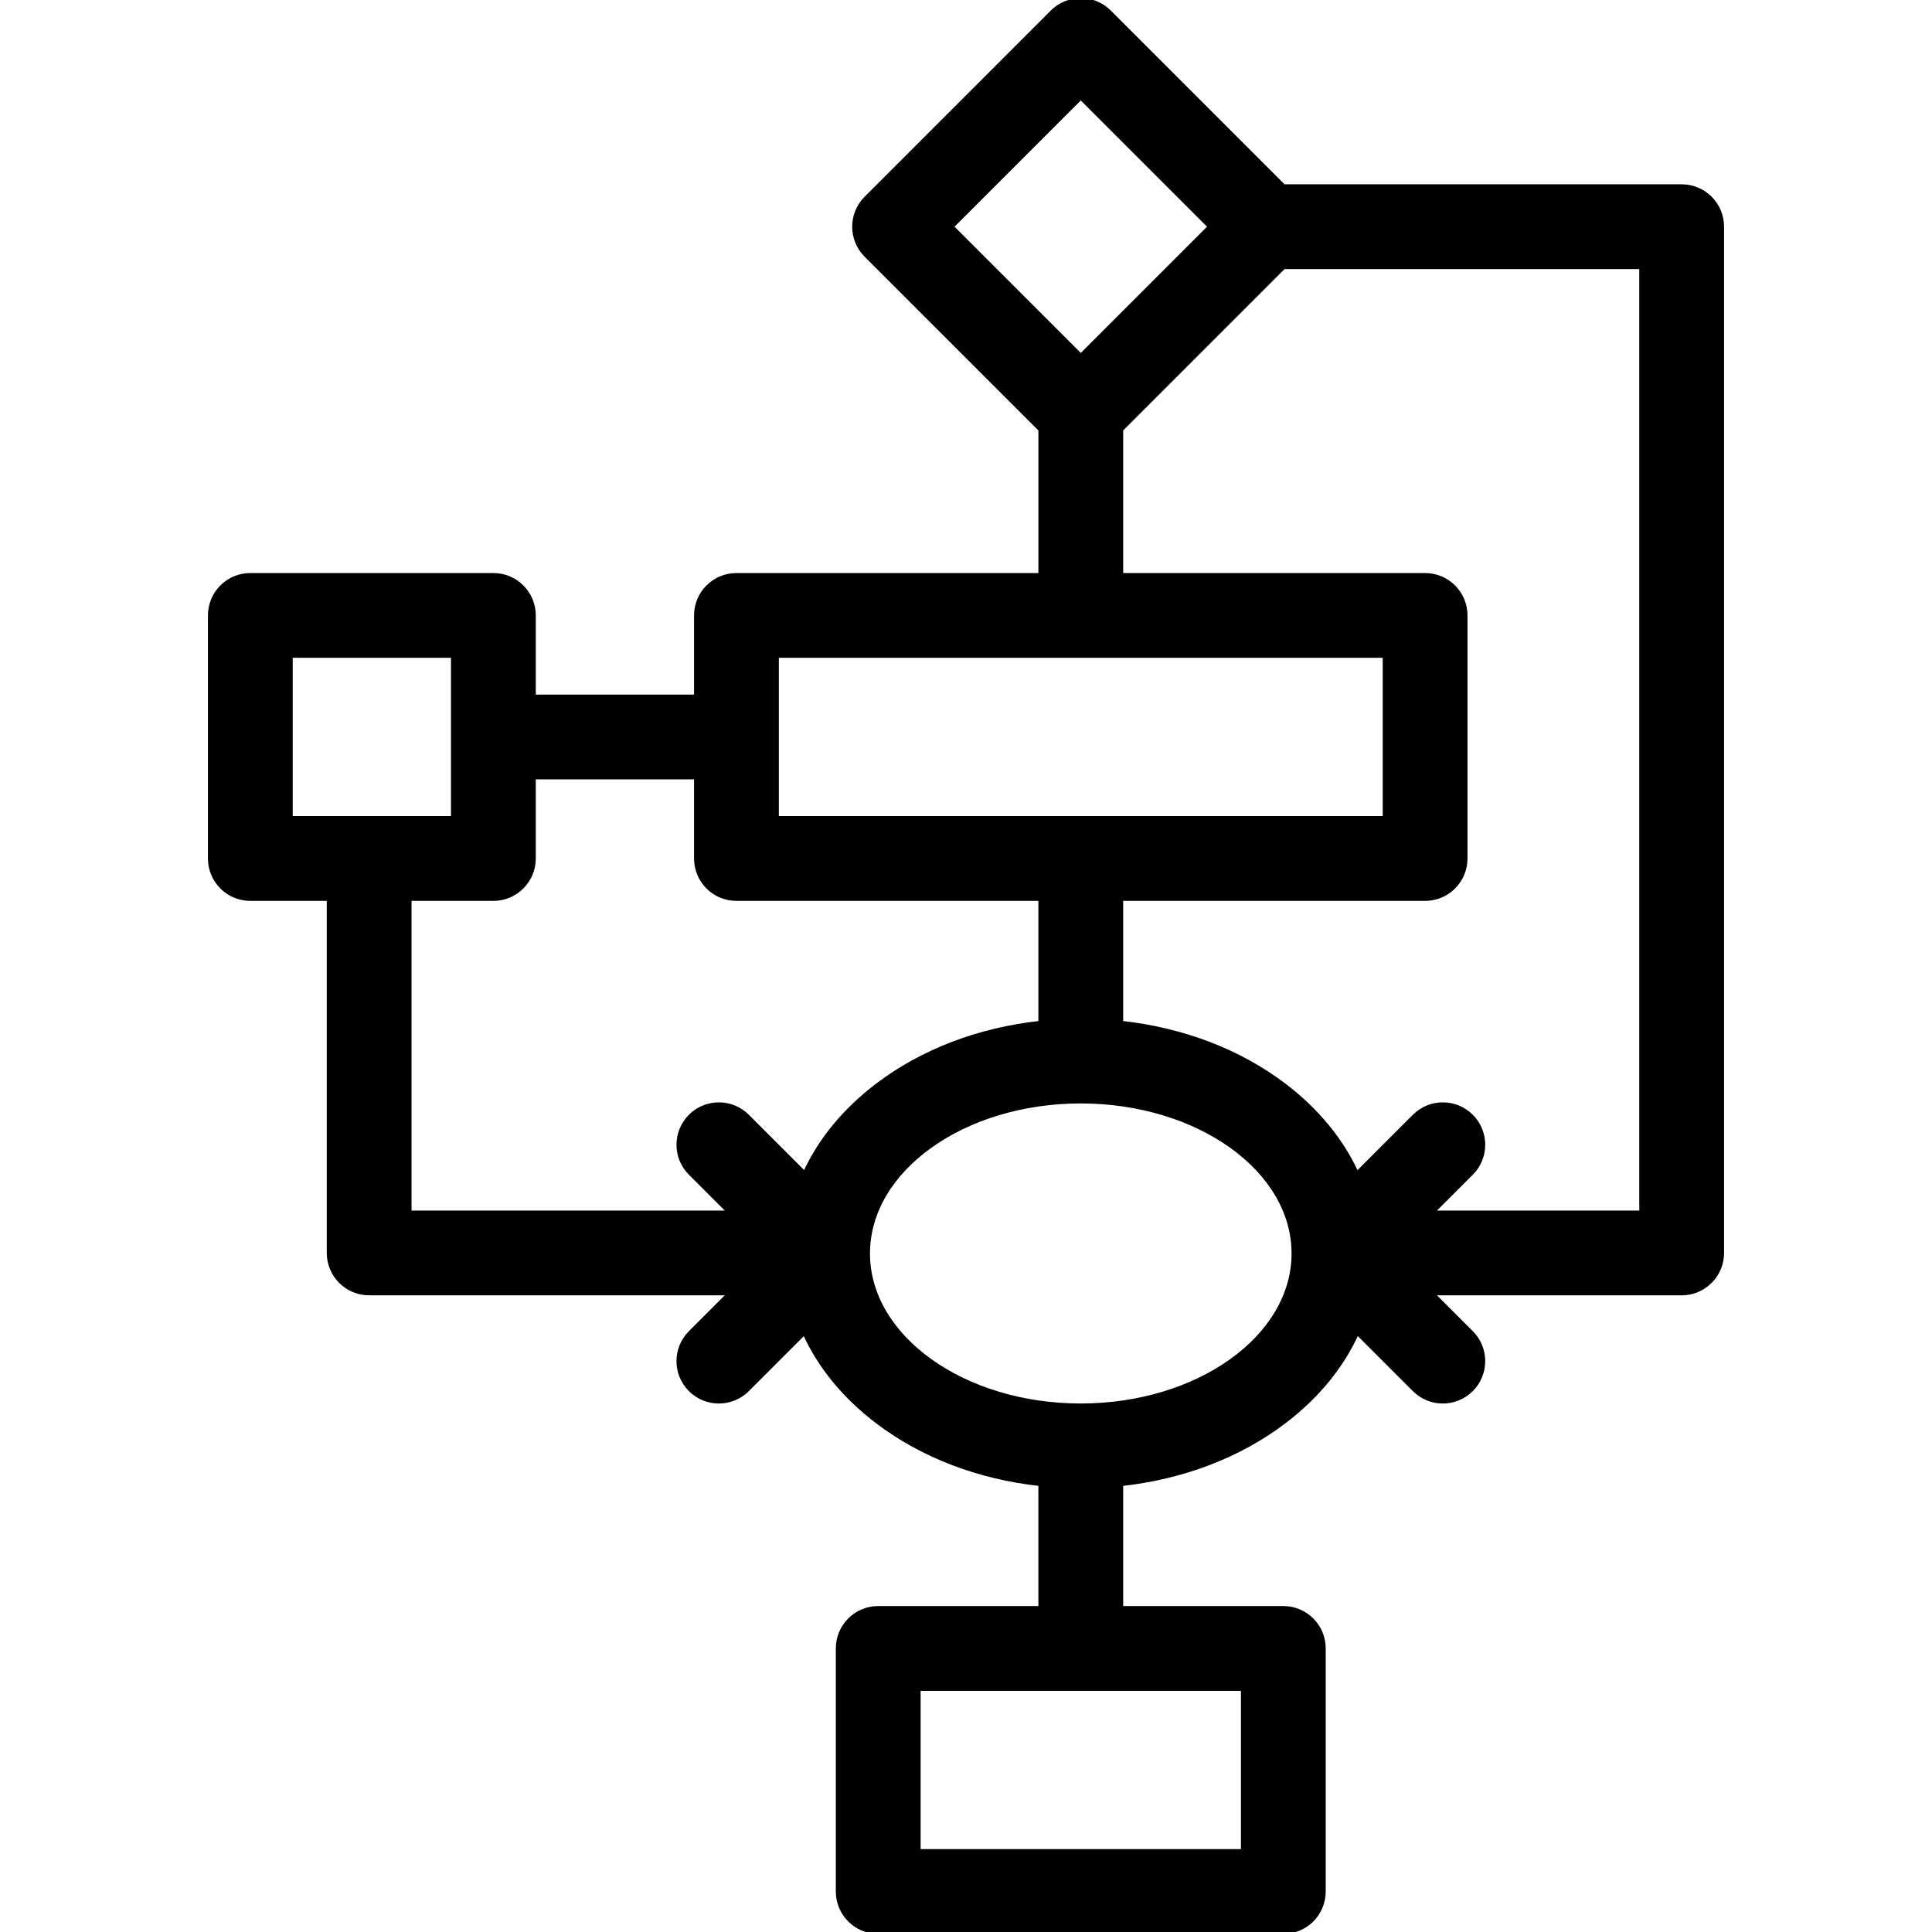 <?xml version="1.0" encoding="iso-8859-1"?>
<!-- Generator: Adobe Illustrator 19.0.0, SVG Export Plug-In . SVG Version: 6.00 Build 0)  -->
<svg fill="current" stroke="current" version="1.1" id="Layer_1" xmlns="http://www.w3.org/2000/svg" xmlns:xlink="http://www.w3.org/1999/xlink" x="0px" y="0px"
	 viewBox="0 0 512 512" style="enable-background:new 0 0 512 512;" xml:space="preserve">
<g>
	<g>
		<path d="M445.66,49.341H340.206L294.008,3.143c-4.192-4.191-10.99-4.191-15.183,0l-49.341,49.342
			c-4.192,4.192-4.192,10.99,0,15.183l46.198,46.198v38.494h-80.516c-5.929,0-10.736,4.806-10.736,10.735v21.471h-42.942v-21.471
			c0-5.929-4.806-10.735-10.736-10.735H66.34c-5.929,0-10.735,4.806-10.735,10.735v64.413c0,5.929,4.806,10.735,10.735,10.735
			h20.755v93.798c0,5.929,4.806,10.736,10.735,10.736h95.437l-10.346,10.346c-4.192,4.192-4.193,10.99,0,15.182
			c2.097,2.097,4.844,3.144,7.591,3.144c2.747,0,5.495-1.049,7.591-3.144l15.061-15.061c3.994,8.83,10.521,16.859,19.311,23.54
			c11.932,9.068,26.987,14.783,43.205,16.539v32.792h-42.942c-5.929,0-10.735,4.806-10.735,10.736v64.413
			c0,5.929,4.806,10.735,10.735,10.735h107.355c5.929,0,10.735-4.806,10.735-10.735v-64.413c0-5.929-4.806-10.736-10.735-10.736
			h-42.942v-32.792c16.218-1.756,31.272-7.471,43.205-16.539c8.801-6.689,15.332-14.73,19.325-23.572l15.092,15.092
			c2.097,2.097,4.844,3.144,7.591,3.144s5.495-1.049,7.591-3.144c4.192-4.192,4.192-10.99,0-15.182l-10.346-10.346h66.05
			c5.929,0,10.736-4.806,10.736-10.736V60.077C456.396,54.148,451.589,49.341,445.66,49.341z M252.257,60.078l34.16-34.16
			l34.16,34.16l-34.16,34.16L252.257,60.078z M205.901,173.832h161.032v42.942H205.901V173.832z M77.075,216.774v-42.942h42.942
			v42.942H77.075z M213.249,310.922l-15.143-15.143c-4.192-4.192-10.99-4.192-15.183,0c-4.192,4.192-4.192,10.99,0,15.183
			l10.346,10.346h-84.702v-83.063h22.187c5.929,0,10.735-4.806,10.735-10.735v-21.471h42.942v21.471
			c0,5.929,4.806,10.735,10.735,10.735h80.516v32.792c-16.218,1.756-31.272,7.471-43.205,16.539
			C223.75,294.208,217.25,302.168,213.249,310.922z M329.359,447.587v42.942h-85.884v-42.942H329.359z M286.417,372.439
			c-31.078,0-56.361-18.059-56.361-40.258s25.283-40.258,56.361-40.258c31.078,0,56.361,18.059,56.361,40.258
			S317.496,372.439,286.417,372.439z M379.61,321.308l10.347-10.346c4.192-4.192,4.192-10.99,0-15.183
			c-4.192-4.191-10.99-4.191-15.183,0l-15.175,15.175c-4-8.766-10.505-16.738-19.242-23.378
			c-11.932-9.068-26.987-14.783-43.205-16.539v-32.792h80.516c5.929,0,10.735-4.806,10.735-10.735v-64.413
			c0-5.929-4.806-10.735-10.735-10.735h-80.516v-38.494l43.054-43.054h94.718v250.494H379.61z"/>
	</g>
</g>
<g>
</g>
<g>
</g>
<g>
</g>
<g>
</g>
<g>
</g>
<g>
</g>
<g>
</g>
<g>
</g>
<g>
</g>
<g>
</g>
<g>
</g>
<g>
</g>
<g>
</g>
<g>
</g>
<g>
</g>
</svg>

